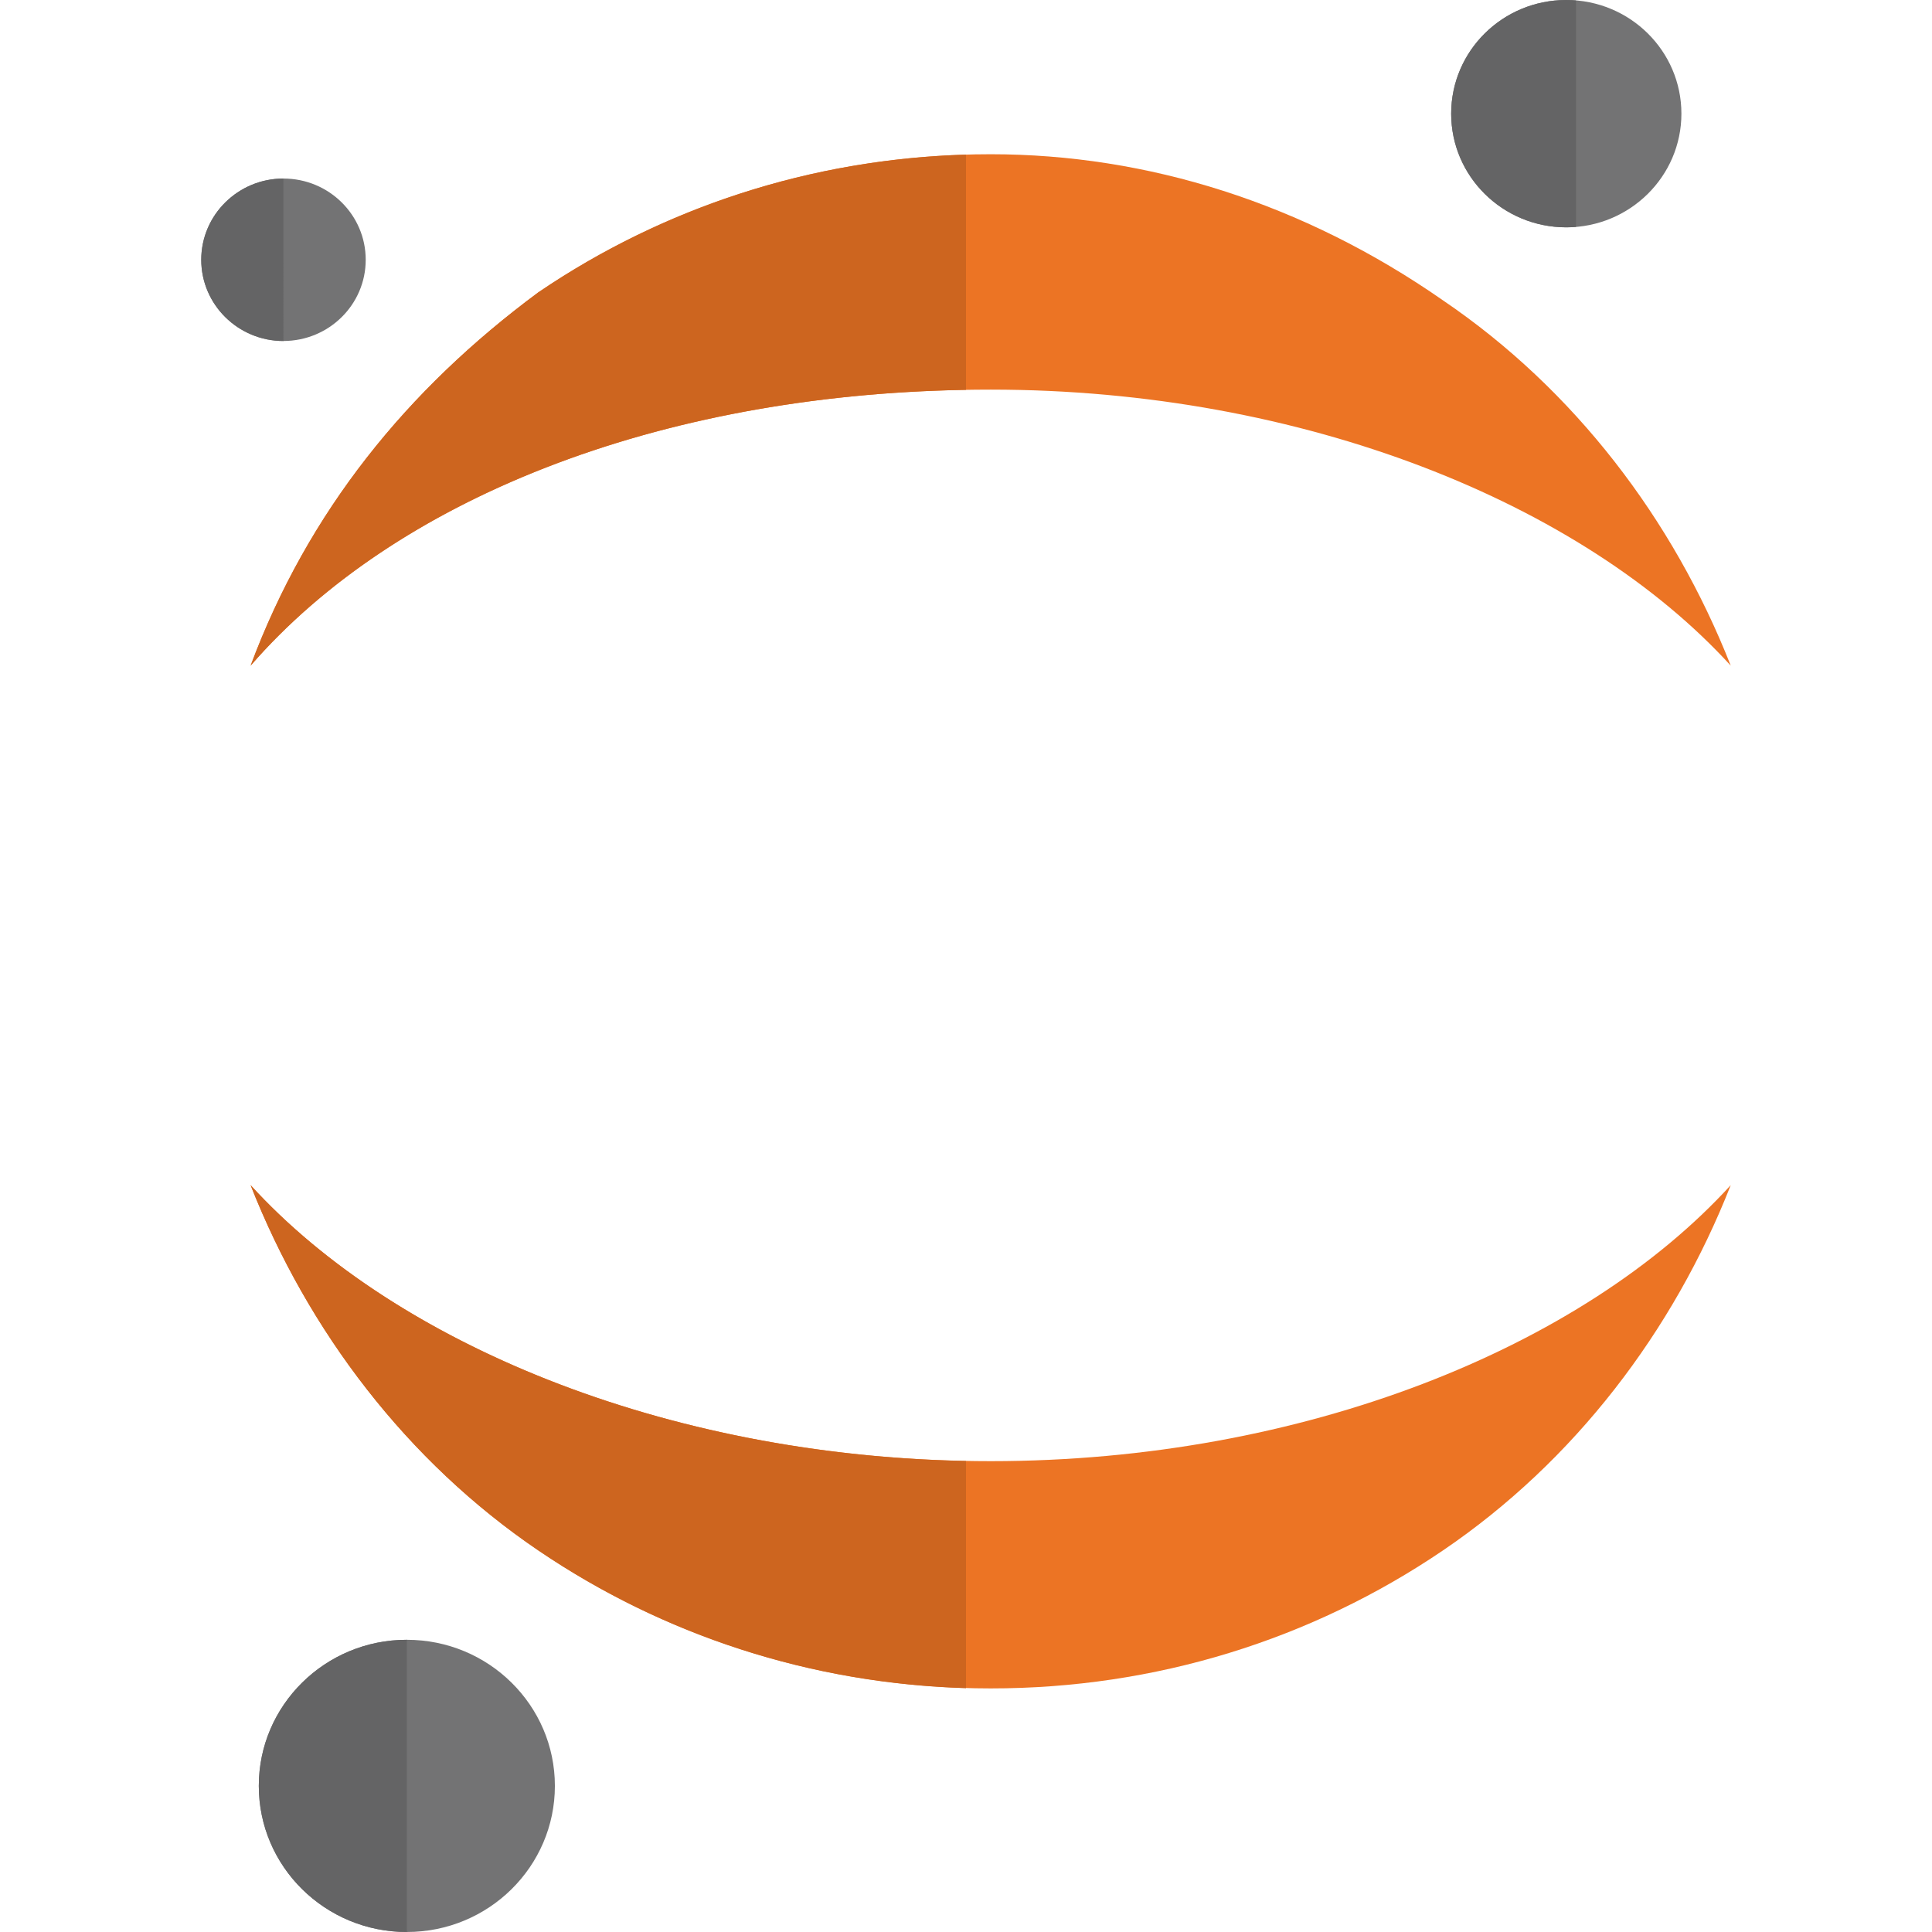<svg xmlns="http://www.w3.org/2000/svg" enable-background="new 0 0 24 24" viewBox="0 0 24 24"><path fill="#EC7424" d="M17.925 3.731c-1.737-1.21-3.677-1.815-5.618-1.815-2.043 0-3.984.605-5.619 1.715-1.634 1.21-2.86 2.722-3.575 4.638 1.839-2.117 5.21-3.429 9.194-3.429 3.881 0 7.354 1.412 9.193 3.429C20.785 6.453 19.559 4.84 17.925 3.731L17.925 3.731zM17.925 19.26c1.634-1.109 2.861-2.723 3.575-4.538-1.839 2.017-5.312 3.429-9.193 3.429-3.882 0-7.355-1.412-9.194-3.429.715 1.815 1.941 3.429 3.575 4.538 1.635 1.109 3.575 1.714 5.619 1.714C14.35 20.975 16.29 20.37 17.925 19.26L17.925 19.26z"/><path fill="#CD651F" d="M12 1.921c-1.931.057-3.759.656-5.312 1.71-1.634 1.21-2.86 2.722-3.575 4.638C4.904 6.206 8.15 4.908 12 4.843V1.921L12 1.921zM3.113 14.723c.715 1.815 1.941 3.429 3.575 4.538 1.553 1.054 3.381 1.652 5.312 1.71v-2.822C8.242 18.076 4.903 16.686 3.113 14.723L3.113 14.723z"/><path fill="#737374" d="M5.054,20.37c-1.015,0-1.839,0.813-1.839,1.815C3.215,23.187,4.038,24,5.054,24c1.016,0,1.839-0.813,1.839-1.815C6.893,21.183,6.069,20.37,5.054,20.37L5.054,20.37z"/><path fill="#646465" d="M5.054,20.37c-1.015,0-1.839,0.813-1.839,1.815C3.215,23.187,4.038,24,5.054,24l0,0V20.37L5.054,20.37L5.054,20.37z"/><path fill="#737374" d="M4.543,3.227c0-0.557-0.457-1.009-1.022-1.009C2.958,2.218,2.5,2.67,2.5,3.227c0,0.557,0.458,1.009,1.021,1.009C4.086,4.235,4.543,3.784,4.543,3.227L4.543,3.227z"/><path fill="#646465" d="M3.521,2.218C2.958,2.218,2.5,2.67,2.5,3.227c0,0.557,0.458,1.009,1.021,1.009l0,0V2.218L3.521,2.218L3.521,2.218z"/><path fill="#737374" d="M20.887,1.412c0-0.78-0.641-1.412-1.43-1.412s-1.43,0.632-1.43,1.412c0,0.78,0.641,1.412,1.43,1.412S20.887,2.191,20.887,1.412L20.887,1.412z"/><path fill="#646465" d="M19.457,0c-0.79,0-1.43,0.632-1.43,1.412c0,0.78,0.641,1.412,1.43,1.412c0.041,0,0.081-0.002,0.121-0.005V0.005C19.538,0.002,19.498,0,19.457,0L19.457,0z"/></svg>